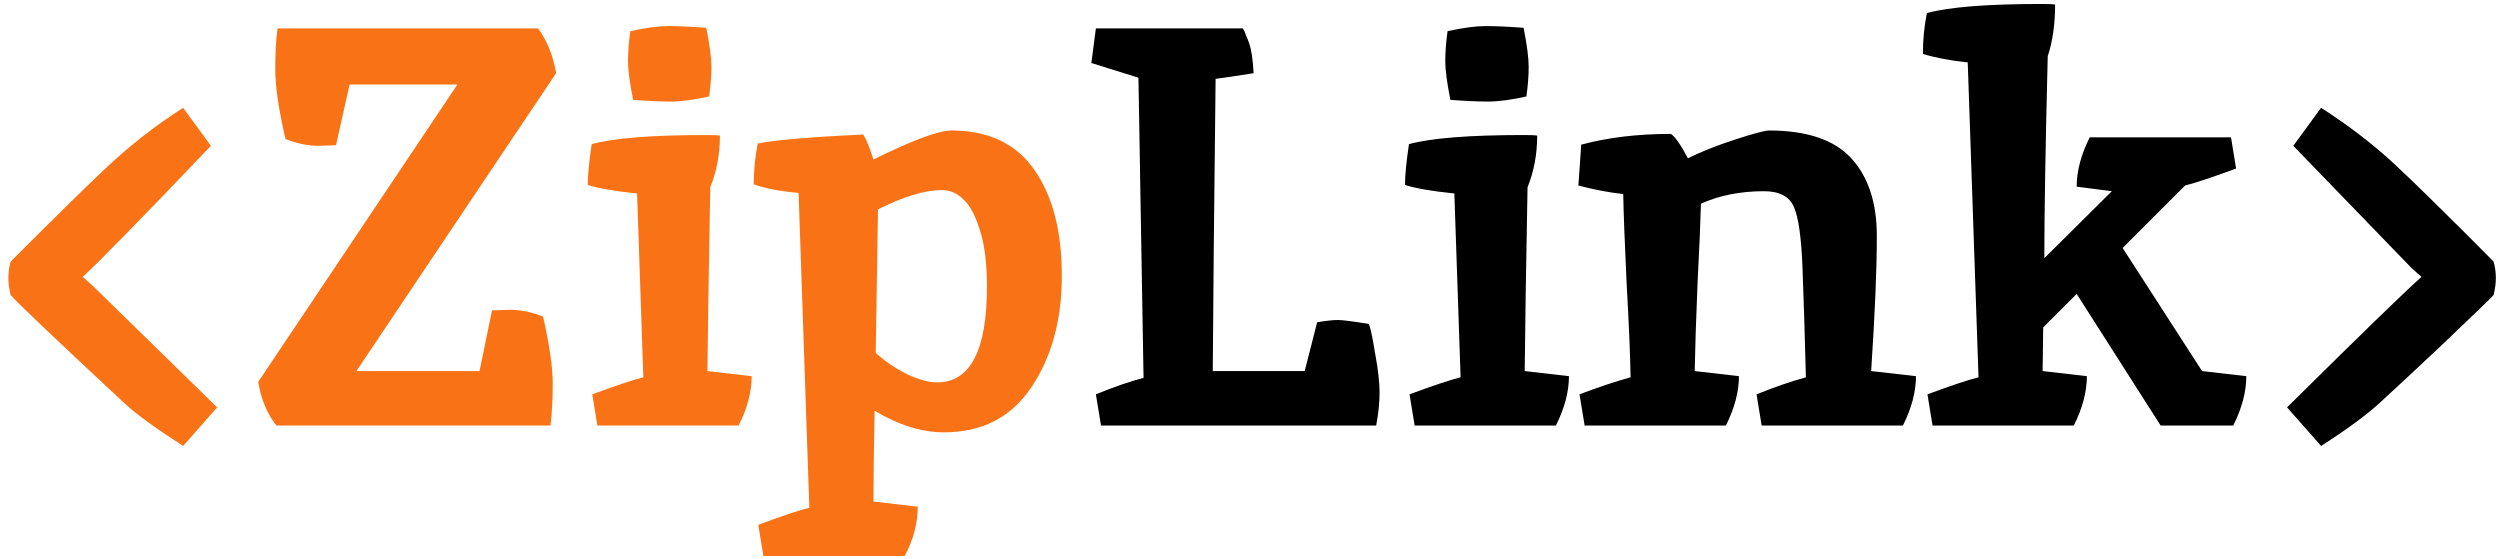 <svg width="282" height="63" viewBox="0 0 282 63" fill="none" xmlns="http://www.w3.org/2000/svg">
<path d="M1.2 33.28C1.029 32.597 0.944 31.957 0.944 31.36C0.944 30.72 1.029 30.101 1.2 29.504C6.405 24.299 9.947 20.821 11.824 19.072C14.512 16.512 17.456 14.208 20.656 12.16L23.792 16.448C15.771 24.853 10.949 29.781 9.328 31.232L10.416 32.192L24.496 45.952L20.656 50.304C17.541 48.299 15.365 46.72 14.128 45.568C6.149 38.144 1.84 34.048 1.2 33.28ZM37.898 16.384L35.914 16.448C34.719 16.448 33.482 16.192 32.202 15.68C31.434 12.352 31.05 9.749 31.05 7.872C31.05 5.995 31.135 4.437 31.306 3.2H60.682C61.706 4.565 62.389 6.251 62.73 8.256L40.202 41.856H54.09L55.498 35.008L57.546 34.944C58.741 34.944 59.978 35.2 61.258 35.712C61.983 38.912 62.346 41.429 62.346 43.264C62.346 45.099 62.261 46.677 62.09 48H31.178C30.111 46.635 29.429 44.992 29.13 43.072L51.594 9.536H39.434L37.898 16.384ZM79.671 15.232C80.482 15.232 80.994 15.253 81.207 15.296C81.207 17.387 80.844 19.328 80.119 21.12C79.948 30.336 79.842 37.248 79.799 41.856L84.791 42.432C84.791 44.181 84.3 46.037 83.319 48H67.383L66.807 44.48C69.452 43.499 71.372 42.859 72.567 42.56L71.863 21.824C69.346 21.568 67.49 21.248 66.295 20.864C66.295 19.797 66.444 18.261 66.743 16.256C69.26 15.573 73.57 15.232 79.671 15.232ZM79.671 3.136C80.055 5.056 80.247 6.528 80.247 7.552C80.247 8.533 80.162 9.643 79.991 10.88C78.284 11.264 76.834 11.456 75.639 11.456C74.487 11.456 73.079 11.392 71.415 11.264C71.031 9.344 70.839 7.893 70.839 6.912C70.839 5.888 70.924 4.757 71.095 3.52C72.802 3.136 74.231 2.944 75.383 2.944C76.578 2.944 78.007 3.008 79.671 3.136ZM106.463 48.768C103.988 48.768 101.385 47.957 98.654 46.336C98.569 50.859 98.526 54.272 98.526 56.576L103.519 57.152C103.519 59.029 103.028 60.885 102.047 62.72H86.111L85.534 59.2C88.265 58.176 90.185 57.536 91.294 57.28L90.079 21.76C88.073 21.589 86.388 21.269 85.022 20.8C85.022 19.221 85.172 17.685 85.471 16.192C87.263 15.808 91.231 15.467 97.374 15.168C97.716 15.723 98.1 16.661 98.526 17.984C102.964 15.808 105.887 14.72 107.295 14.72C111.519 14.72 114.655 16.213 116.703 19.2C118.751 22.144 119.775 26.112 119.775 31.104C119.775 36.096 118.623 40.299 116.319 43.712C114.057 47.083 110.772 48.768 106.463 48.768ZM99.038 23.616L98.782 39.808C99.764 40.704 100.916 41.493 102.239 42.176C103.604 42.816 104.756 43.136 105.695 43.136C109.449 43.136 111.327 39.531 111.327 32.32C111.327 29.632 111.049 27.477 110.495 25.856C109.983 24.235 109.364 23.104 108.639 22.464C107.956 21.781 107.145 21.44 106.207 21.44C104.329 21.44 101.94 22.165 99.038 23.616Z" fill="#F97316"/>
<path d="M148.576 36.352C149.6 36.181 150.368 36.096 150.88 36.096C151.434 36.096 152.608 36.245 154.4 36.544C154.57 36.885 154.805 37.973 155.104 39.808C155.445 41.643 155.616 43.136 155.616 44.288C155.616 45.397 155.488 46.635 155.232 48H124.192L123.616 44.48C125.706 43.627 127.498 43.008 128.992 42.624C128.992 42.496 128.8 31.211 128.416 8.768L123.104 7.104L123.616 3.2H140.256C140.213 3.2 140.213 3.243 140.256 3.328C140.341 3.413 140.426 3.605 140.512 3.904C140.64 4.16 140.768 4.48 140.896 4.864C141.152 5.547 141.322 6.677 141.408 8.256C139.232 8.597 137.802 8.811 137.12 8.896C136.949 23.616 136.842 34.603 136.8 41.856H147.168L148.576 36.352ZM171.859 15.232C172.669 15.232 173.181 15.253 173.395 15.296C173.395 17.387 173.032 19.328 172.307 21.12C172.136 30.336 172.029 37.248 171.987 41.856L176.979 42.432C176.979 44.181 176.488 46.037 175.507 48H159.571L158.995 44.48C161.64 43.499 163.56 42.859 164.755 42.56L164.051 21.824C161.533 21.568 159.677 21.248 158.483 20.864C158.483 19.797 158.632 18.261 158.931 16.256C161.448 15.573 165.757 15.232 171.859 15.232ZM171.859 3.136C172.243 5.056 172.435 6.528 172.435 7.552C172.435 8.533 172.349 9.643 172.179 10.88C170.472 11.264 169.021 11.456 167.827 11.456C166.675 11.456 165.267 11.392 163.603 11.264C163.219 9.344 163.027 7.893 163.027 6.912C163.027 5.888 163.112 4.757 163.283 3.52C164.989 3.136 166.419 2.944 167.571 2.944C168.765 2.944 170.195 3.008 171.859 3.136ZM199.546 14.72C203.813 14.72 206.906 15.765 208.826 17.856C210.746 19.947 211.706 22.869 211.706 26.624C211.706 30.379 211.493 35.456 211.066 41.856L216.122 42.432C216.122 44.181 215.631 46.037 214.65 48H198.714L198.138 44.48C200.143 43.669 201.999 43.029 203.706 42.56C203.578 37.653 203.45 33.536 203.322 30.208C203.194 26.837 202.874 24.555 202.362 23.36C201.85 22.165 200.719 21.568 198.97 21.568C196.325 21.568 193.957 22.037 191.866 22.976C191.823 24.811 191.695 27.819 191.482 32C191.311 36.139 191.205 39.424 191.162 41.856L196.154 42.432C196.154 44.181 195.663 46.037 194.682 48H178.746L178.17 44.48C180.303 43.669 182.223 43.029 183.93 42.56C183.887 40 183.738 36.459 183.482 31.936C183.269 27.413 183.141 24.064 183.098 21.888C181.519 21.717 179.834 21.397 178.042 20.928L178.362 16.32C181.349 15.509 184.719 15.104 188.474 15.104C188.943 15.403 189.583 16.32 190.394 17.856C191.845 17.131 193.615 16.427 195.706 15.744C197.797 15.061 199.077 14.72 199.546 14.72ZM230.472 36.928L230.408 41.856L235.4 42.432C235.4 44.181 234.909 46.037 233.928 48H217.992L217.416 44.48C220.061 43.499 221.981 42.859 223.176 42.56L221.96 7.04C219.954 6.827 218.269 6.507 216.904 6.08C216.904 4.501 217.053 2.965 217.352 1.472C219.869 0.789 224.178 0.448 230.28 0.448C231.09 0.448 231.602 0.469 231.816 0.512C231.816 2.731 231.538 4.672 230.984 6.336C230.728 16.576 230.6 24.171 230.6 29.12L238.216 21.568L234.248 21.056C234.248 19.307 234.738 17.451 235.72 15.488H251.656L252.232 19.008C249.586 19.989 247.666 20.629 246.472 20.928L239.432 27.968L248.392 41.856L253.384 42.432C253.384 44.181 252.893 46.037 251.912 48H243.72L234.248 33.152L230.472 36.928ZM281.276 29.504C281.447 30.101 281.532 30.72 281.532 31.36C281.532 31.957 281.447 32.597 281.276 33.28C281.063 33.536 279.164 35.371 275.58 38.784C271.996 42.155 269.799 44.203 268.988 44.928C267.409 46.464 265.02 48.256 261.82 50.304L257.98 45.952C266.3 37.717 271.356 32.811 273.148 31.232L272.06 30.272L258.684 16.448L261.82 12.16C264.935 14.165 267.665 16.256 270.012 18.432C272.359 20.608 276.113 24.299 281.276 29.504Z" fill="black"/>
</svg>
